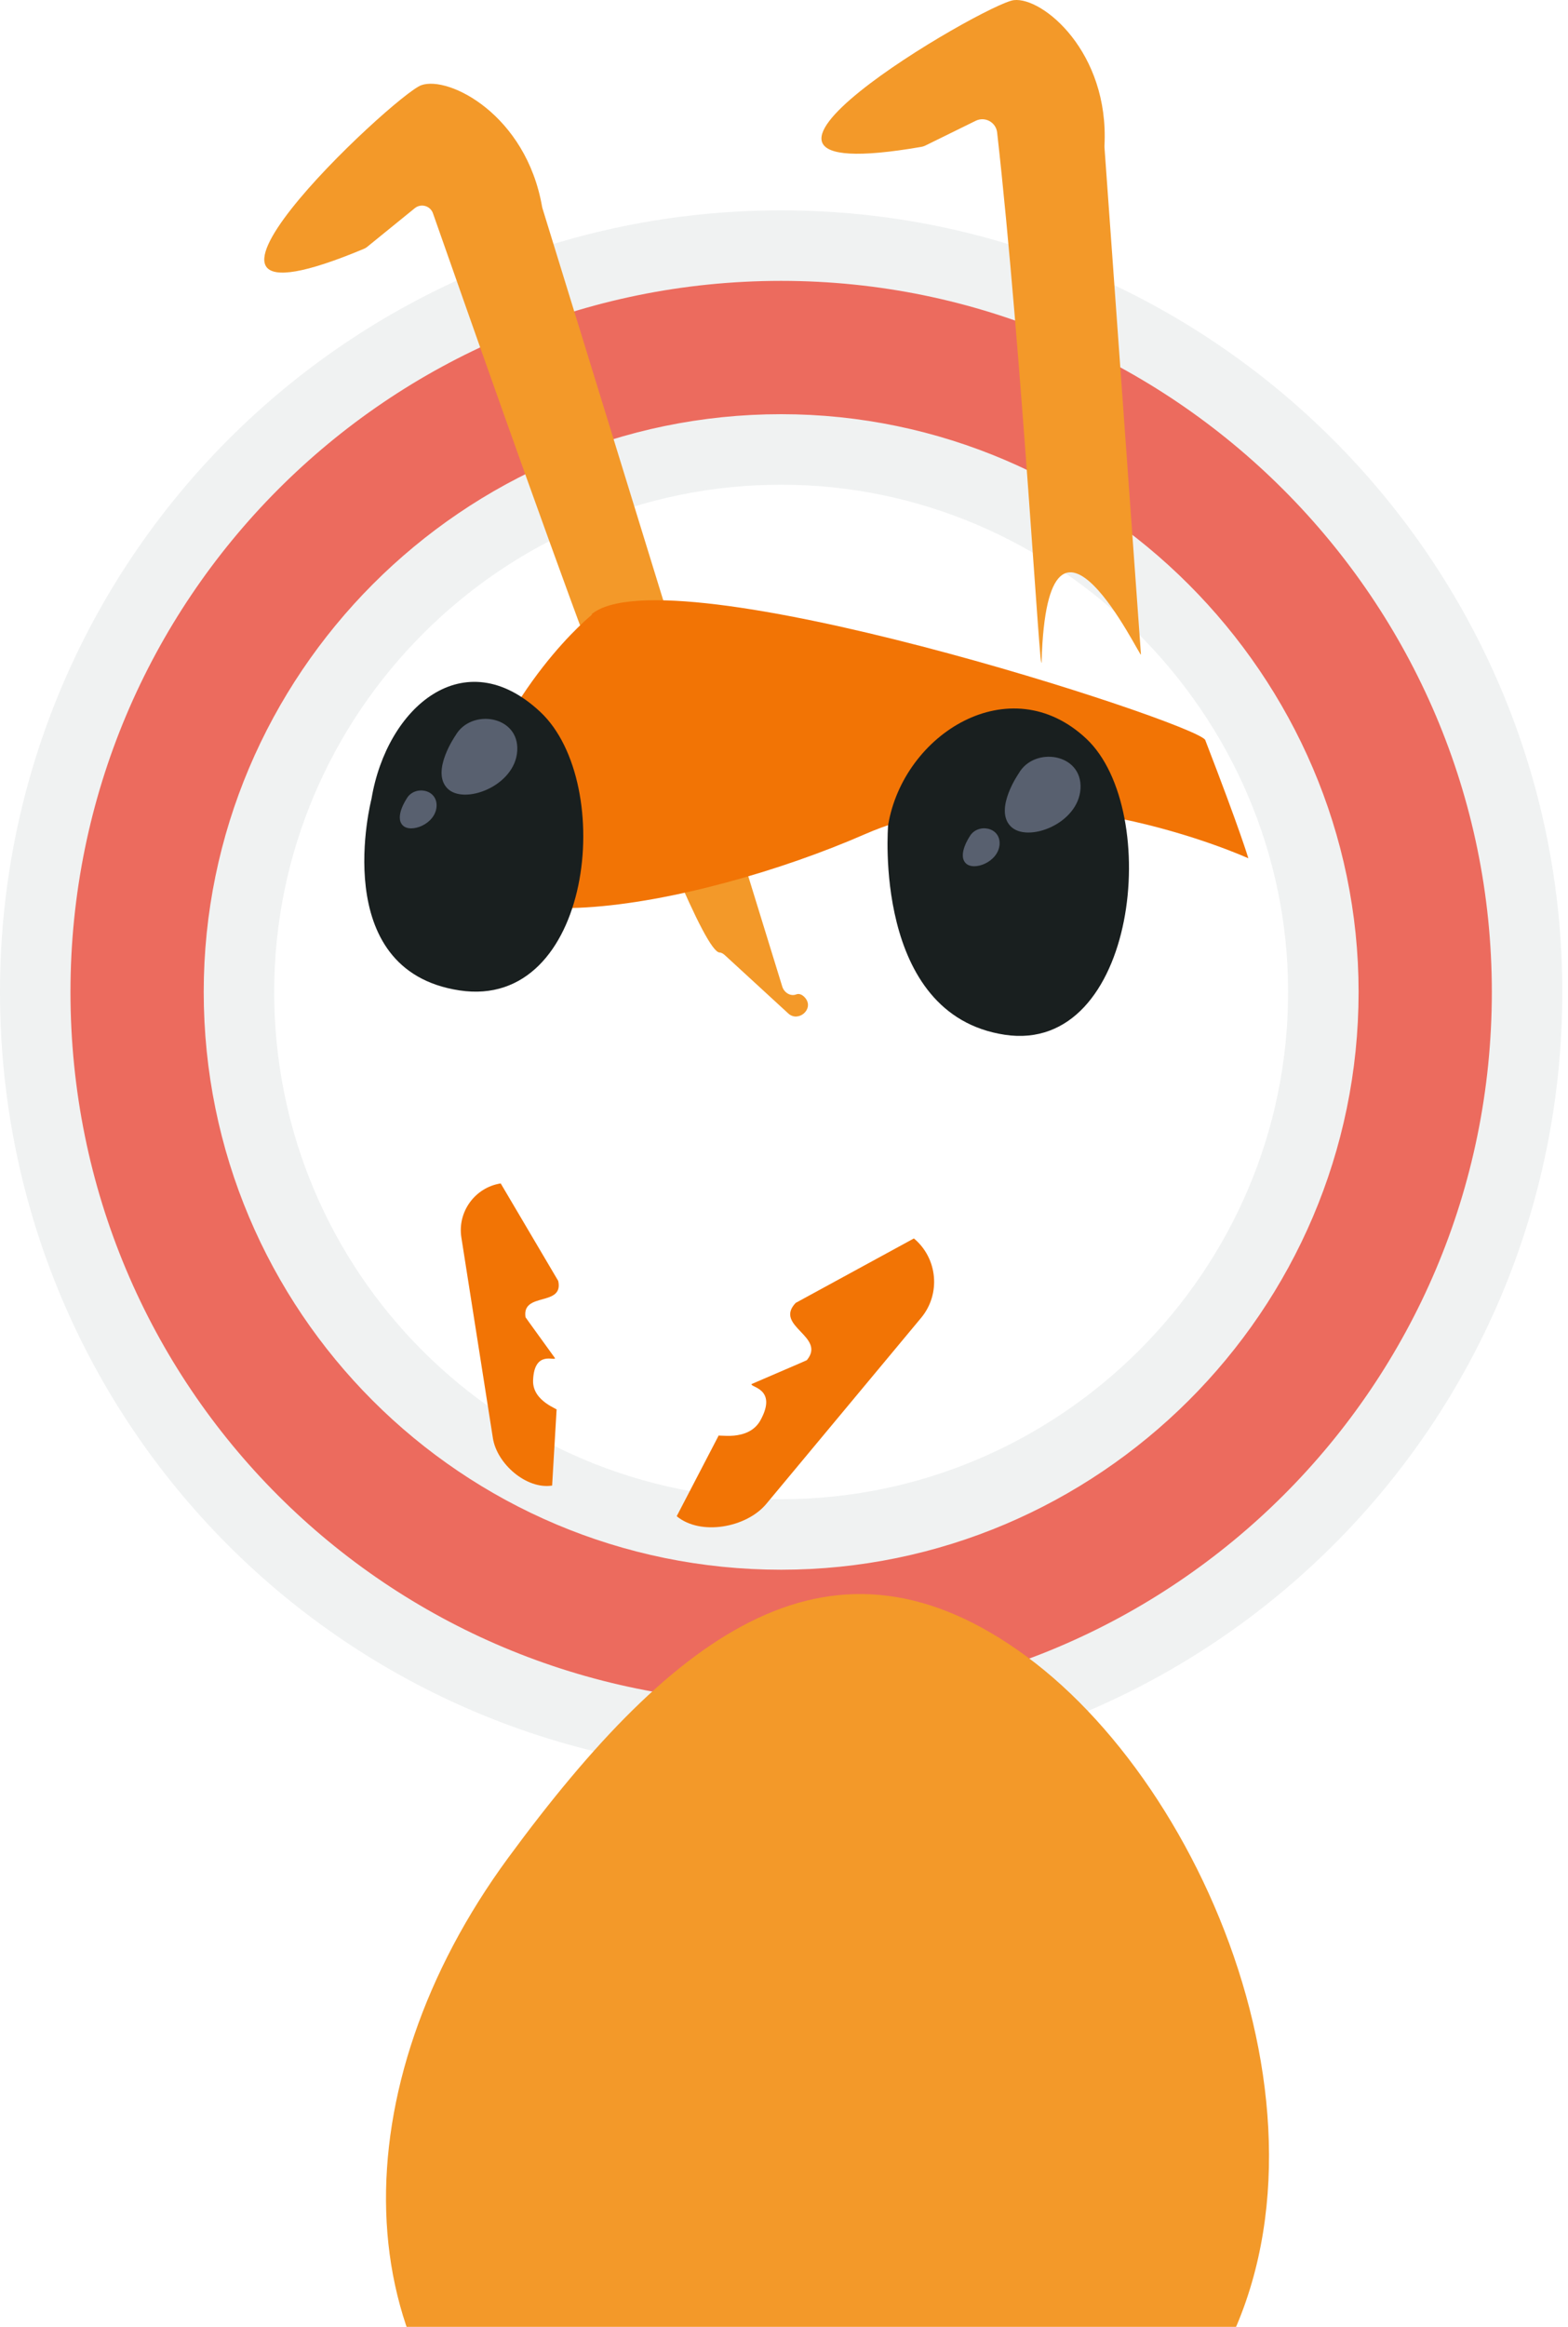 <svg width="89" height="132" viewBox="0 0 89 132" fill="none" xmlns="http://www.w3.org/2000/svg">
<path d="M44.339 98.61C67.656 98.61 86.677 79.756 86.677 56.271C86.677 32.949 67.661 13.933 44.339 13.933C20.854 13.933 2 32.954 2 56.271C2 79.751 20.859 98.61 44.339 98.61ZM13.563 56.271C13.563 39.406 27.329 25.496 44.339 25.496C61.197 25.496 75.114 39.413 75.114 56.271C75.114 73.281 61.204 87.047 44.339 87.047C27.322 87.047 13.563 73.288 13.563 56.271Z" fill="#EC6B5E" stroke="#F0F2F2" stroke-width="4"/>
<path d="M44.739 57.488L41.16 54.2C41.071 54.118 40.965 54.038 40.844 54.034C39.225 53.971 28.771 24.019 24.575 12.1C24.424 11.671 23.894 11.524 23.542 11.811L20.834 14.01C20.786 14.051 20.729 14.083 20.671 14.109C6.89 19.881 22.362 5.387 23.913 4.833C25.464 4.279 29.863 6.502 30.771 11.739C30.775 11.763 30.78 11.785 30.788 11.809L44.402 55.968C44.505 56.305 44.869 56.541 45.197 56.409C45.377 56.337 45.58 56.445 45.727 56.638C46.201 57.254 45.31 58.016 44.737 57.488H44.739Z" fill="#F39929"/>
<g filter="url(#filter0_dddd_0_1)">
<path d="M67.817 71.112C58.288 84.084 41.325 84.917 30.366 76.864C19.406 68.811 19.314 53.364 28.843 40.392C38.372 27.42 47.297 20.909 58.257 28.959C69.216 37.012 77.346 58.138 67.817 71.11V71.112Z" fill="#F39929"/>
</g>
<path d="M33.616 34.857C33.616 34.857 28.58 38.863 26.308 46.661C24.039 54.458 39.595 51.481 49.117 47.311C58.694 43.141 70.856 48.689 70.856 48.689C70.856 48.689 70.437 47.229 68.406 41.971C67.741 40.942 37.822 31.23 33.561 34.857H33.616Z" fill="#F27405"/>
<path d="M50.41 46.811C50.41 46.811 49.504 57.562 57.029 58.699C64.554 59.836 65.99 45.966 61.659 41.905C57.328 37.843 51.275 41.613 50.41 46.811Z" fill="#191F1F"/>
<path d="M21.086 45.316C21.086 45.316 18.557 55.047 26.084 56.184C33.609 57.321 35.002 44.451 30.671 40.389C26.34 36.328 21.953 40.12 21.086 45.316Z" fill="#191F1F"/>
<path d="M25.852 41.726C25.852 41.726 24.45 43.737 25.385 44.715C26.319 45.693 29.244 44.6 29.359 42.588C29.477 40.577 26.729 40.175 25.852 41.726Z" fill="#58606F"/>
<path d="M23.076 45.315C23.076 45.315 22.394 46.321 22.849 46.81C23.302 47.299 24.721 46.753 24.779 45.746C24.836 44.739 23.502 44.539 23.076 45.315Z" fill="#58606F"/>
<path d="M55.032 47.462C55.032 47.462 54.351 48.469 54.806 48.958C55.259 49.447 56.678 48.9 56.736 47.893C56.793 46.886 55.459 46.686 55.032 47.462Z" fill="#58606F"/>
<path d="M57.822 43.875C57.822 43.875 56.42 45.887 57.355 46.865C58.289 47.843 61.213 46.749 61.329 44.738C61.447 42.726 58.699 42.324 57.822 43.875Z" fill="#58606F"/>
<path d="M59.122 37.493C59.069 39.251 58.005 20.004 56.598 7.517C56.533 6.934 55.909 6.594 55.382 6.852L52.52 8.259C52.448 8.295 52.366 8.321 52.286 8.333C37.615 10.867 55.909 0.201 57.545 0.008C59.18 -0.184 62.964 2.959 62.69 8.259V8.353L64.761 37.131C64.788 37.483 59.465 26.219 59.122 37.488V37.493Z" fill="#F39929"/>
<path d="M45.162 73.911L51.873 70.254C53.224 71.379 53.41 73.405 52.285 74.756L43.495 85.312C42.37 86.663 39.761 87.135 38.41 86.01L40.778 81.46C40.621 81.33 42.467 81.833 43.163 80.569C44.172 78.738 42.515 78.695 42.666 78.511L45.391 77.338L45.795 77.16C46.92 75.809 43.909 75.231 45.162 73.911Z" fill="#F27405"/>
<path d="M31.679 72.653L28.42 67.132C26.962 67.361 25.958 68.741 26.187 70.198L27.977 81.583C28.205 83.04 29.882 84.502 31.339 84.273L31.592 79.976C31.761 79.949 30.217 79.518 30.258 78.309C30.318 76.558 31.529 77.237 31.5 77.042L30.043 75.026L29.829 74.725C29.6 73.267 32.016 74.146 31.684 72.658L31.679 72.653Z" fill="#F27405"/>
<defs>
<filter id="filter0_dddd_0_1" x="7.909" y="22.427" width="78.121" height="108.641" filterUnits="userSpaceOnUse" color-interpolation-filters="sRGB">
<feFlood flood-opacity="0" result="BackgroundImageFix"/>
<feColorMatrix in="SourceAlpha" type="matrix" values="0 0 0 0 0 0 0 0 0 0 0 0 0 0 0 0 0 0 127 0" result="hardAlpha"/>
<feOffset dy="2"/>
<feGaussianBlur stdDeviation="2.5"/>
<feColorMatrix type="matrix" values="0 0 0 0 0.639 0 0 0 0 0.639 0 0 0 0 0.639 0 0 0 0.1 0"/>
<feBlend mode="normal" in2="BackgroundImageFix" result="effect1_dropShadow_0_1"/>
<feColorMatrix in="SourceAlpha" type="matrix" values="0 0 0 0 0 0 0 0 0 0 0 0 0 0 0 0 0 0 127 0" result="hardAlpha"/>
<feOffset dy="9"/>
<feGaussianBlur stdDeviation="4.5"/>
<feColorMatrix type="matrix" values="0 0 0 0 0.639 0 0 0 0 0.639 0 0 0 0 0.639 0 0 0 0.09 0"/>
<feBlend mode="normal" in2="effect1_dropShadow_0_1" result="effect2_dropShadow_0_1"/>
<feColorMatrix in="SourceAlpha" type="matrix" values="0 0 0 0 0 0 0 0 0 0 0 0 0 0 0 0 0 0 127 0" result="hardAlpha"/>
<feOffset dy="19"/>
<feGaussianBlur stdDeviation="6"/>
<feColorMatrix type="matrix" values="0 0 0 0 0.639 0 0 0 0 0.639 0 0 0 0 0.639 0 0 0 0.05 0"/>
<feBlend mode="normal" in2="effect2_dropShadow_0_1" result="effect3_dropShadow_0_1"/>
<feColorMatrix in="SourceAlpha" type="matrix" values="0 0 0 0 0 0 0 0 0 0 0 0 0 0 0 0 0 0 127 0" result="hardAlpha"/>
<feOffset dy="35"/>
<feGaussianBlur stdDeviation="7"/>
<feColorMatrix type="matrix" values="0 0 0 0 0.639 0 0 0 0 0.639 0 0 0 0 0.639 0 0 0 0.01 0"/>
<feBlend mode="normal" in2="effect3_dropShadow_0_1" result="effect4_dropShadow_0_1"/>
<feBlend mode="normal" in="SourceGraphic" in2="effect4_dropShadow_0_1" result="shape"/>
</filter>
</defs>
</svg>
